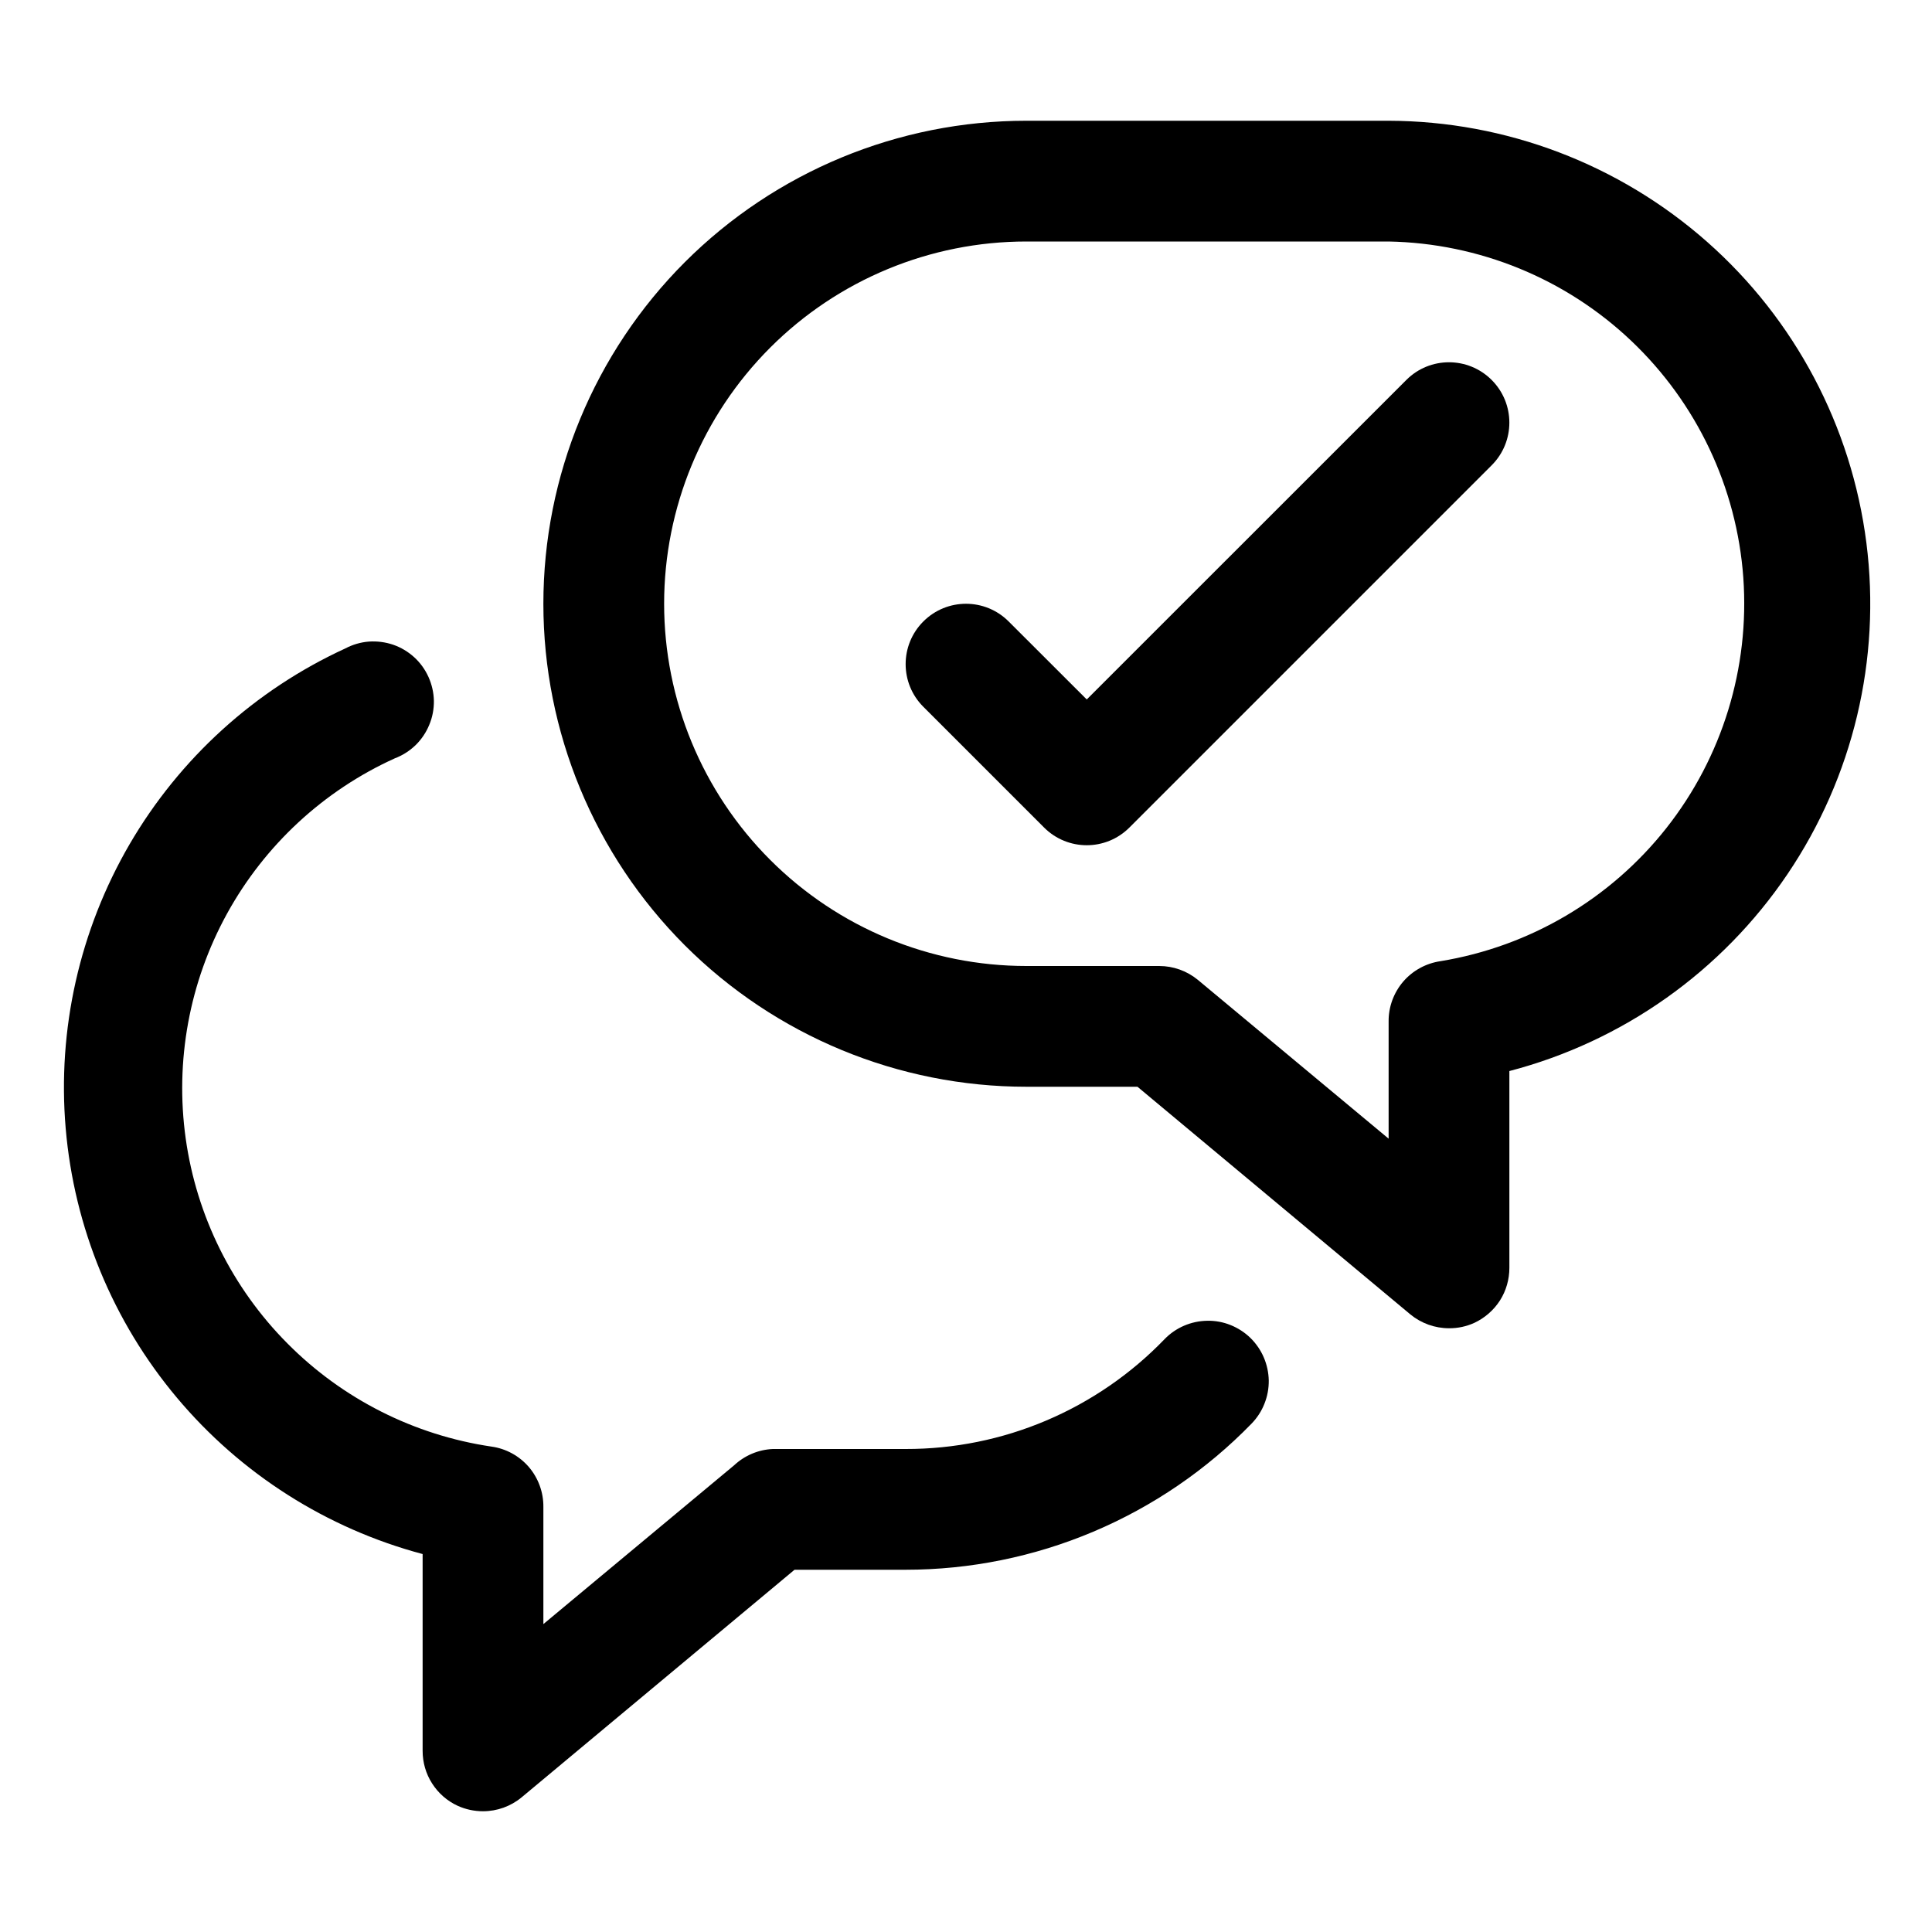 <svg width="24" height="24" viewBox="0 0 24 24" fill="none" xmlns="http://www.w3.org/2000/svg">
<path d="M18 16.5C17.825 16.5 17.655 16.439 17.52 16.328L14.13 13.5H12.75C11.159 13.5 9.633 12.868 8.507 11.743C7.382 10.617 6.75 9.091 6.75 7.5C6.75 5.909 7.382 4.383 8.507 3.257C9.633 2.132 11.159 1.5 12.75 1.5H17.25C18.707 1.504 20.113 2.039 21.206 3.004C22.298 3.968 23.001 5.298 23.185 6.744C23.369 8.189 23.02 9.653 22.204 10.86C21.388 12.067 20.16 12.937 18.75 13.305V15.75C18.75 15.893 18.71 16.034 18.633 16.155C18.555 16.276 18.445 16.372 18.315 16.433C18.216 16.478 18.109 16.501 18 16.5ZM12.75 3C11.556 3 10.412 3.474 9.568 4.318C8.724 5.162 8.25 6.307 8.25 7.5C8.25 8.693 8.724 9.838 9.568 10.682C10.412 11.526 11.556 12 12.75 12H14.4C14.575 12 14.745 12.061 14.88 12.172L17.25 14.145V12.69C17.248 12.508 17.313 12.332 17.431 12.194C17.55 12.056 17.715 11.966 17.895 11.94C19.003 11.758 20.004 11.169 20.7 10.287C21.395 9.406 21.736 8.296 21.656 7.175C21.575 6.055 21.078 5.006 20.263 4.233C19.448 3.46 18.373 3.021 17.25 3H12.75Z" fill="#000000"/>
<path fill-rule="evenodd" clip-rule="evenodd" d="M18.53 4.72C18.823 5.013 18.823 5.487 18.53 5.78L14.03 10.28C13.737 10.573 13.263 10.573 12.97 10.28L11.47 8.78C11.177 8.487 11.177 8.013 11.47 7.72C11.763 7.427 12.237 7.427 12.53 7.72L13.5 8.689L17.47 4.72C17.762 4.427 18.237 4.427 18.53 4.72Z" fill="#000000"/>
<path d="M6 22.5C5.891 22.5 5.784 22.477 5.685 22.432C5.555 22.372 5.445 22.276 5.368 22.155C5.29 22.034 5.25 21.893 5.25 21.75V19.305C4.057 18.987 2.99 18.308 2.197 17.362C1.403 16.416 0.921 15.248 0.816 14.017C0.711 12.787 0.989 11.554 1.61 10.487C2.232 9.42 3.168 8.57 4.29 8.055C4.381 8.007 4.48 7.978 4.582 7.97C4.684 7.963 4.787 7.976 4.884 8.009C4.98 8.042 5.069 8.095 5.145 8.164C5.221 8.233 5.281 8.317 5.323 8.41C5.365 8.504 5.388 8.604 5.39 8.707C5.391 8.809 5.372 8.911 5.332 9.005C5.293 9.1 5.235 9.186 5.162 9.257C5.088 9.328 5.001 9.384 4.905 9.42C4.02 9.821 3.289 10.498 2.82 11.35C2.352 12.201 2.172 13.181 2.307 14.144C2.442 15.106 2.885 15.999 3.57 16.688C4.254 17.378 5.144 17.828 6.105 17.97C6.285 17.995 6.45 18.085 6.569 18.223C6.687 18.361 6.752 18.538 6.75 18.72V20.175L9.12 18.202C9.251 18.08 9.421 18.008 9.6 18H11.25C11.851 18.001 12.445 17.881 12.998 17.646C13.551 17.411 14.051 17.067 14.467 16.635C14.607 16.491 14.797 16.41 14.997 16.407C15.096 16.405 15.194 16.423 15.286 16.46C15.378 16.497 15.462 16.551 15.533 16.62C15.603 16.689 15.66 16.771 15.699 16.862C15.738 16.953 15.759 17.05 15.761 17.149C15.762 17.248 15.744 17.346 15.707 17.438C15.671 17.53 15.616 17.614 15.547 17.685C14.989 18.259 14.32 18.715 13.582 19.027C12.844 19.339 12.051 19.5 11.25 19.5H9.87L6.48 22.327C6.345 22.439 6.175 22.5 6 22.5Z" fill="#000000"/>
</svg>
